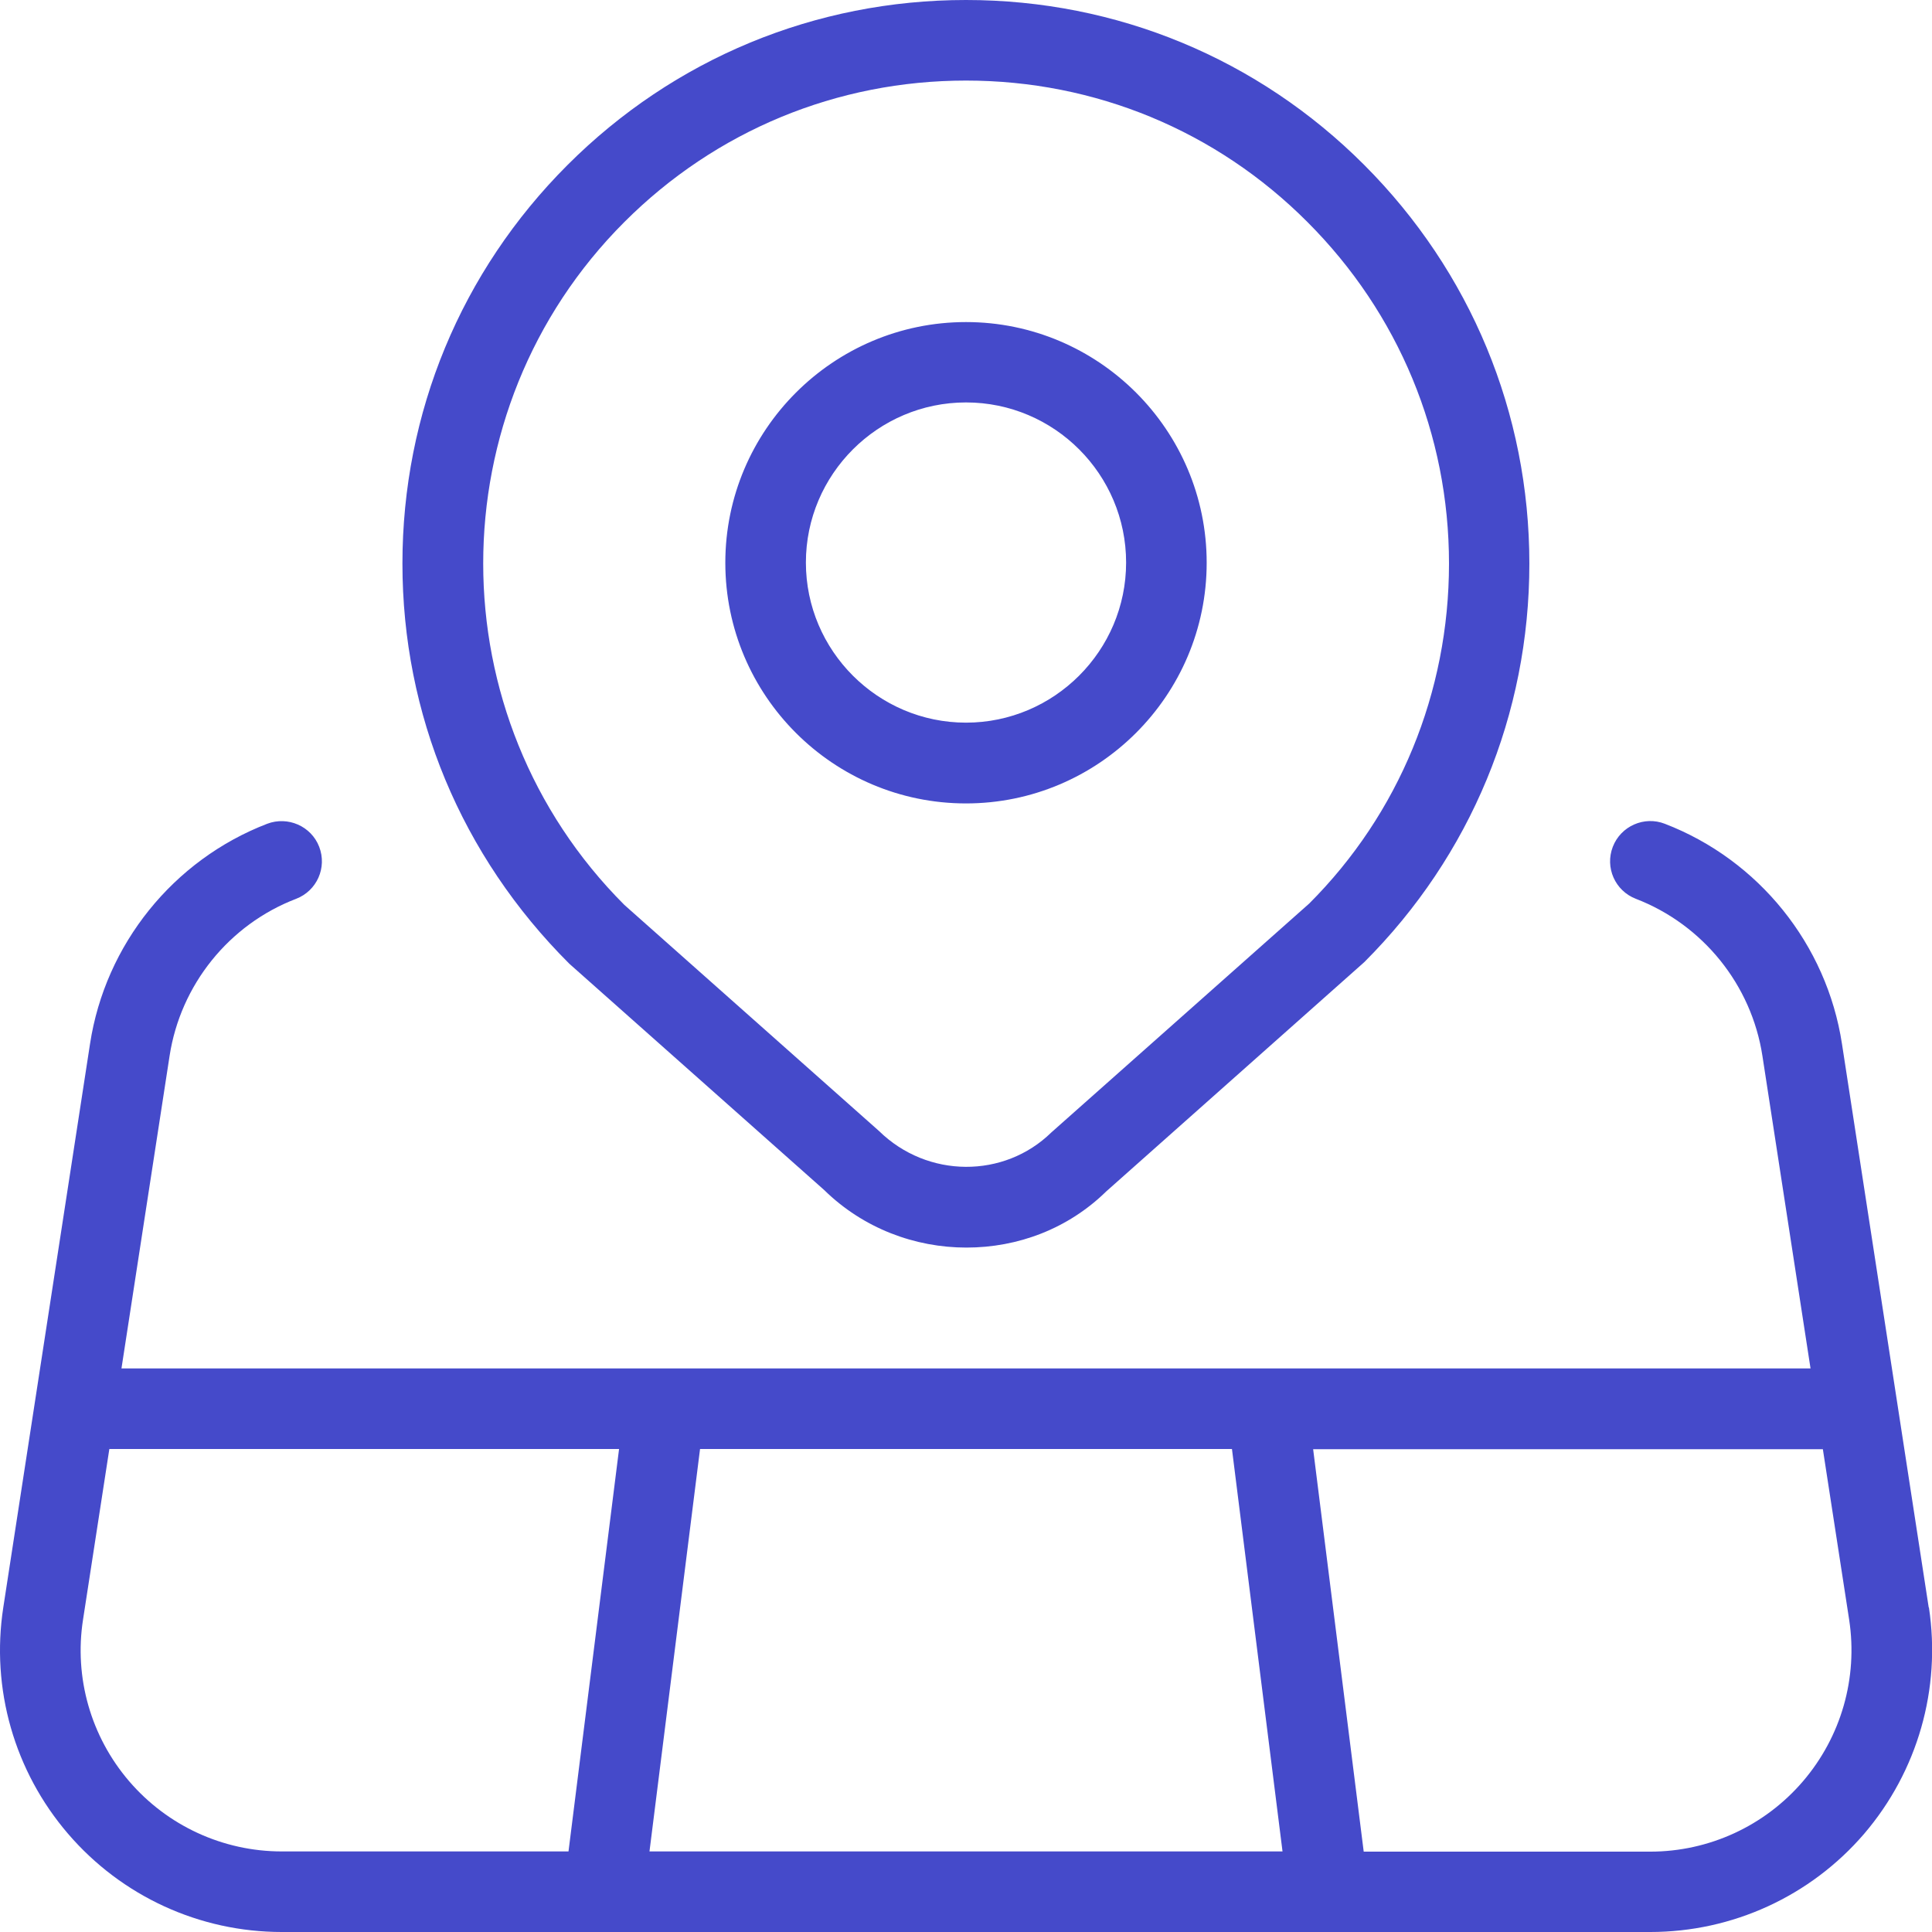 <?xml version="1.0" encoding="UTF-8"?>
<svg id="Capa_2" data-name="Capa 2" xmlns="http://www.w3.org/2000/svg" viewBox="0 0 94 94.01">
  <defs>
    <style>
      .cls-1 {
        fill: #454aca;
      }
    </style>
  </defs>
  <g id="Capa_1-2" data-name="Capa 1">
    <path class="cls-1" d="M93.84,78.21l-4.22-27.42c-.74-4.84-4.05-8.95-8.62-10.71-1-.39-2.14.11-2.53,1.12-.39,1.01.11,2.14,1.12,2.53,3.27,1.26,5.63,4.19,6.16,7.65l2.34,15.2H5.91l2.34-15.2c.53-3.46,2.89-6.4,6.16-7.65,1.01-.39,1.51-1.52,1.12-2.53-.39-1.01-1.53-1.5-2.53-1.12-4.57,1.76-7.88,5.87-8.62,10.71L.16,78.21c-.61,3.96.54,7.97,3.15,11.01,2.61,3.04,6.4,4.78,10.4,4.78h66.58c4,0,7.8-1.74,10.41-4.78,2.6-3.04,3.75-7.05,3.15-11.01h0ZM88.67,70.42v.02s-.02,0,0-.02ZM5.32,70.42s.02.01,0,.02v-.02ZM27.65,90.08h-13.94c-2.86,0-5.57-1.25-7.43-3.42-1.86-2.17-2.68-5.04-2.24-7.86l1.28-8.3h24.8l-2.46,19.58h0ZM31.6,90.08l2.46-19.58h25.88l2.46,19.58h-30.8,0ZM87.72,86.67c-1.86,2.17-4.57,3.42-7.43,3.42h-13.94l-2.46-19.58h24.8l1.28,8.3c.43,2.83-.39,5.69-2.25,7.86h0ZM40.1,57.9c1.91,1.87,4.42,2.8,6.92,2.8s4.94-.91,6.8-2.73l12.56-11.16c5.18-5.18,8.03-12.06,8.03-19.39s-2.86-14.21-8.03-19.39C61.21,2.85,54.33,0,47,0s-14.21,2.85-19.39,8.03c-5.18,5.18-8.03,12.06-8.03,19.39s2.85,14.21,8.12,19.47c0,0,12.4,11.01,12.4,11.01ZM30.38,10.8c4.44-4.44,10.34-6.88,16.62-6.88s12.18,2.44,16.61,6.88c4.44,4.44,6.89,10.34,6.89,16.62s-2.44,12.18-6.8,16.54l-12.55,11.14c-2.29,2.24-6.02,2.24-8.38-.07l-12.39-11c-9.16-9.16-9.16-24.07,0-33.23ZM47,39.09c6.45,0,11.71-5.25,11.71-11.71s-5.26-11.71-11.71-11.71-11.71,5.25-11.71,11.71,5.25,11.71,11.71,11.71ZM47,19.58c4.3,0,7.79,3.5,7.79,7.79s-3.5,7.79-7.79,7.79-7.79-3.5-7.79-7.79,3.5-7.79,7.79-7.79Z"/>
  </g>
</svg>